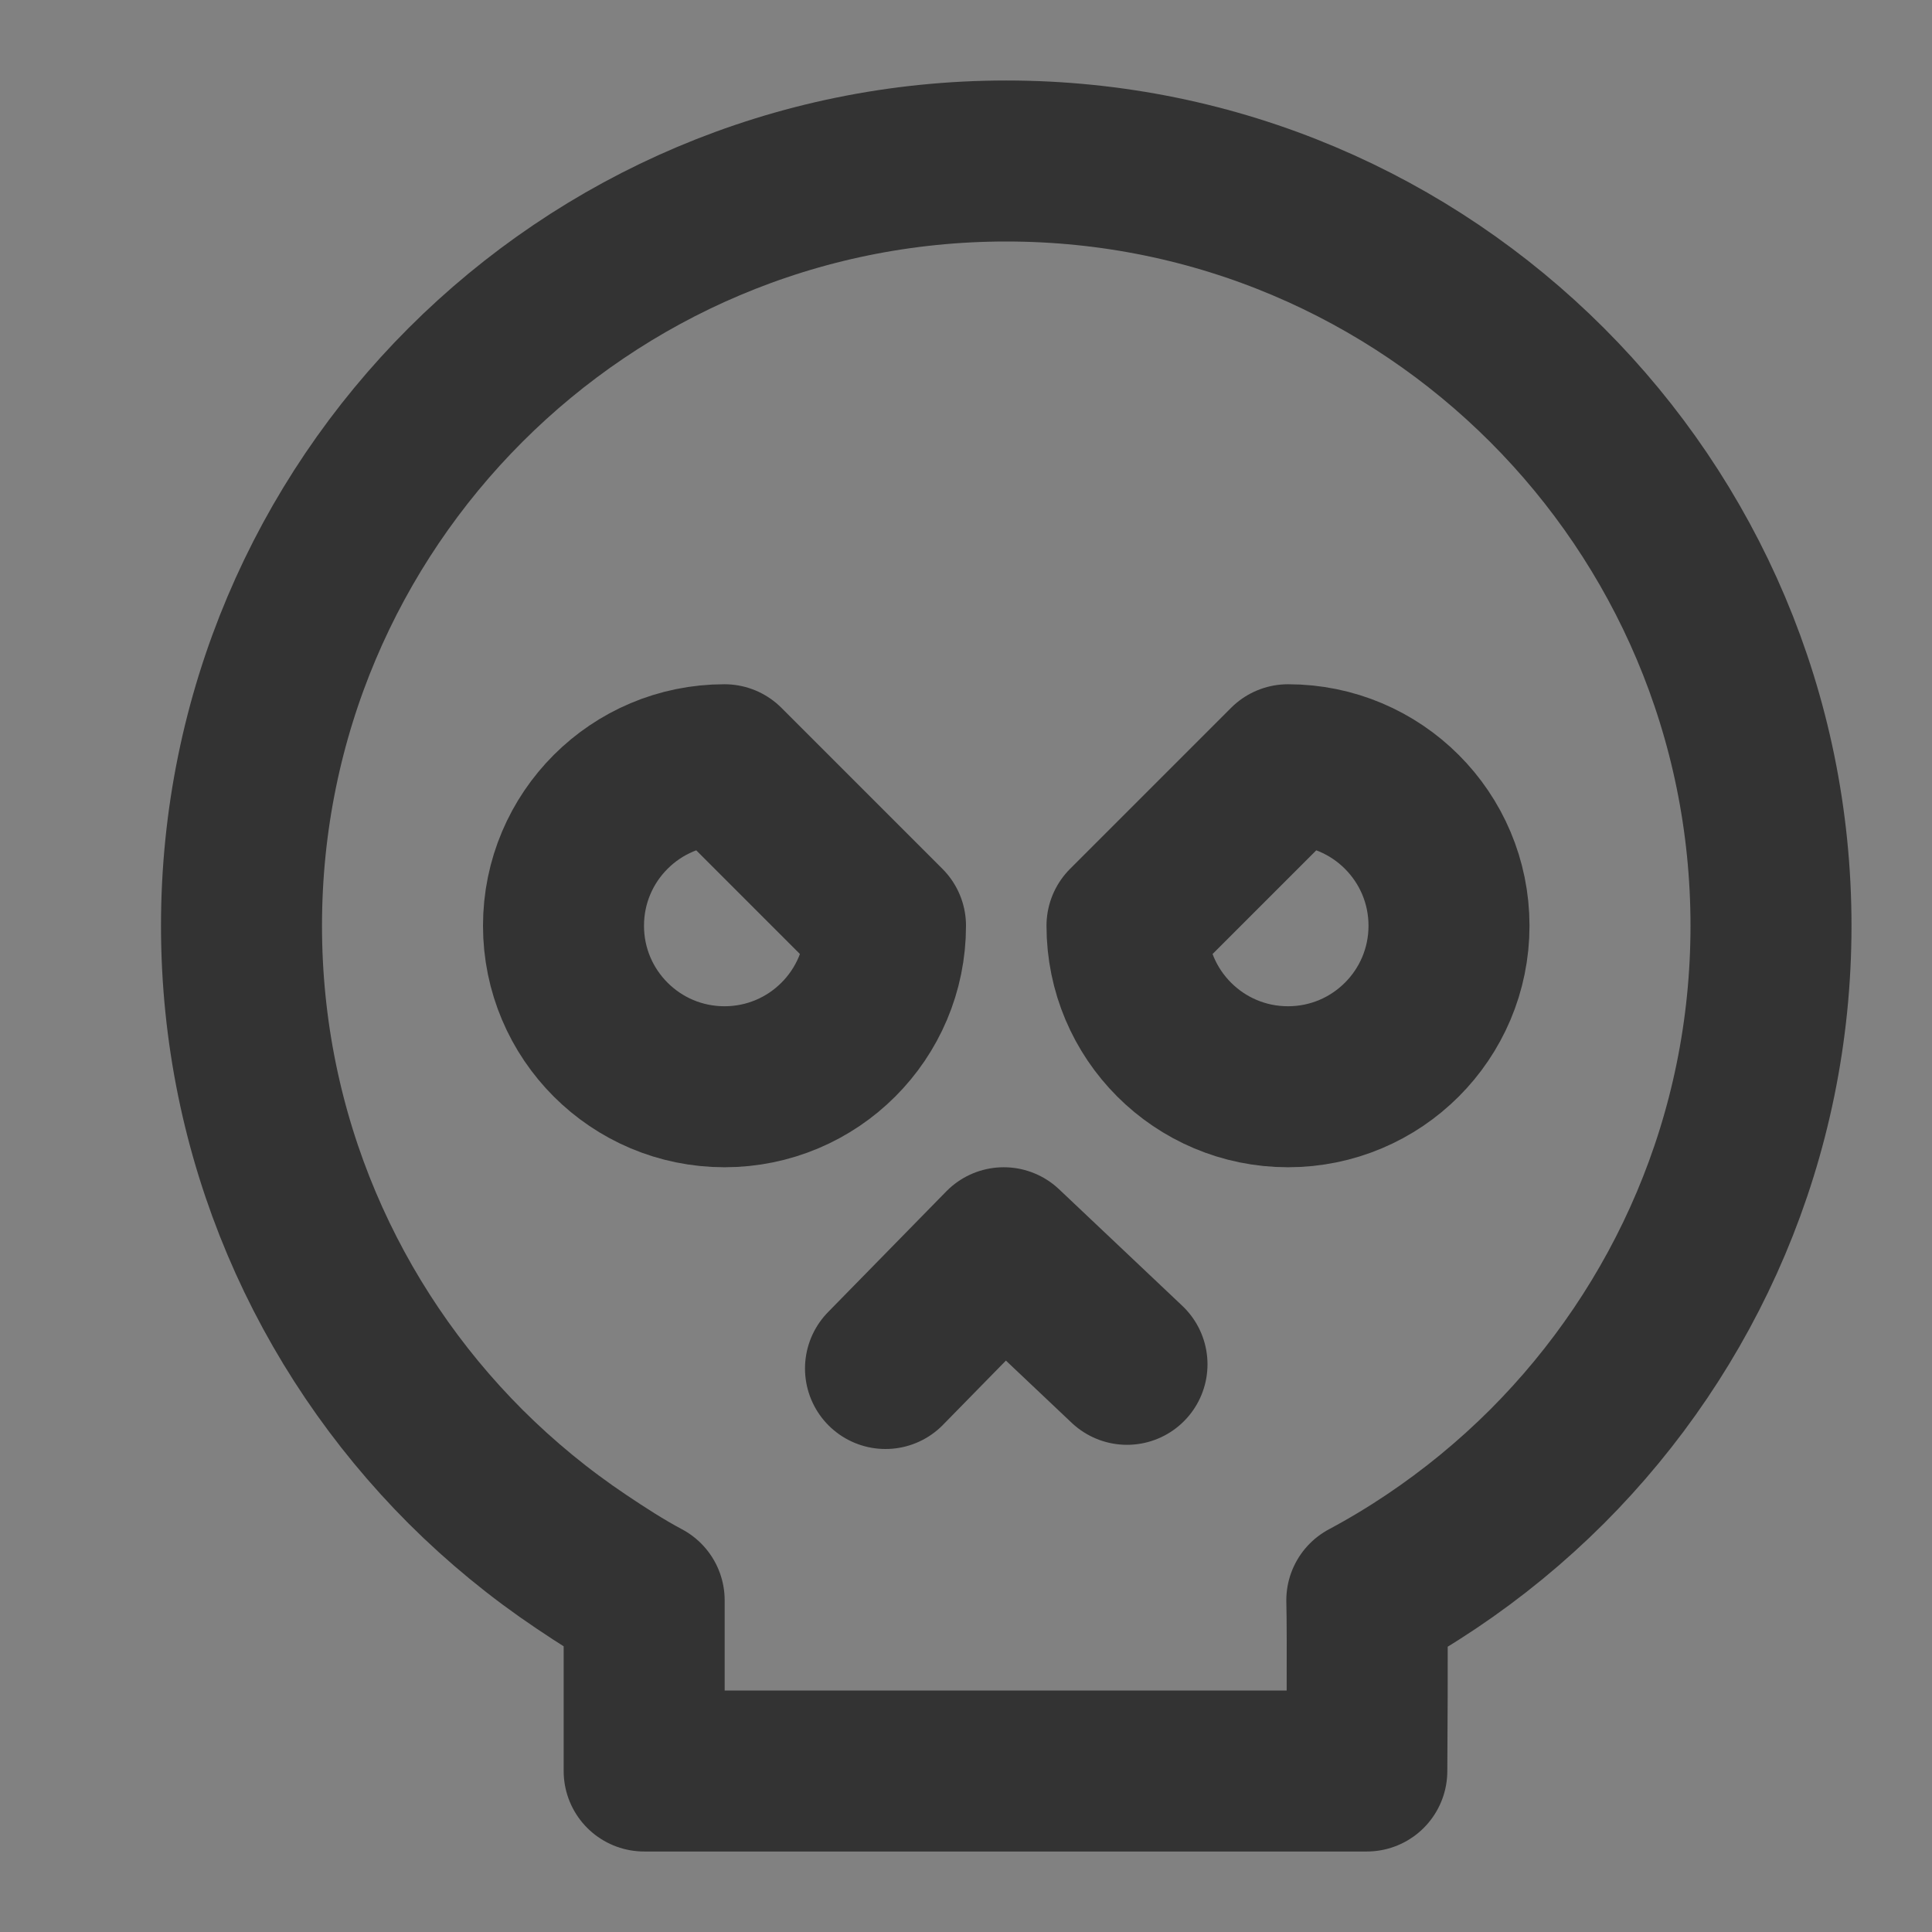 <svg width="24" height="24" viewBox="0 0 24 24" fill="none" xmlns="http://www.w3.org/2000/svg">
<rect x="0" y="0" width="24" height="24" fill="#808080" stroke="none"/>
<g clip-path="url(#clip0_2_21581)">
<path d="M24 0H0V24H24V0Z" fill="white" fill-opacity="0.01"/>
<path fill-rule="evenodd" clip-rule="evenodd" d="M16.979 22C16.979 22 16.991 20.265 16.979 19.88C17.254 19.733 17.52 19.573 17.778 19.4C18.296 19.053 18.778 18.657 19.218 18.218C20.937 16.498 22 14.123 22 11.5C22 6.253 17.747 2 12.5 2C7.253 2 3 6.253 3 11.5C3 14.123 4.063 16.498 5.782 18.218C6.222 18.657 6.704 19.053 7.222 19.4C7.48 19.573 7.727 19.733 8.002 19.88C8.002 20.004 8.002 20.711 8.002 22C13.987 22 16.979 22 16.979 22Z" stroke="#333333" stroke-width="2" stroke-linejoin="round"/>
<path d="M9 13.5C10.105 13.5 11 12.605 11 11.5L9 9.5C7.895 9.5 7 10.395 7 11.5C7 12.605 7.895 13.5 9 13.5Z" stroke="#333333" stroke-width="2" stroke-linejoin="round"/>
<path d="M16 13.5C14.895 13.5 14 12.605 14 11.5L16 9.5C17.105 9.5 18 10.395 18 11.5C18 12.605 17.105 13.5 16 13.5Z" stroke="#333333" stroke-width="2" stroke-linejoin="round"/>
<path d="M11 17L12.469 15.5L14 16.948" stroke="#333333" stroke-width="2" stroke-linecap="round" stroke-linejoin="round"/>
</g>
<defs>
<clipPath id="clip0_2_21581">
<rect width="24" height="24" fill="white"/>
</clipPath>
</defs>
</svg>
